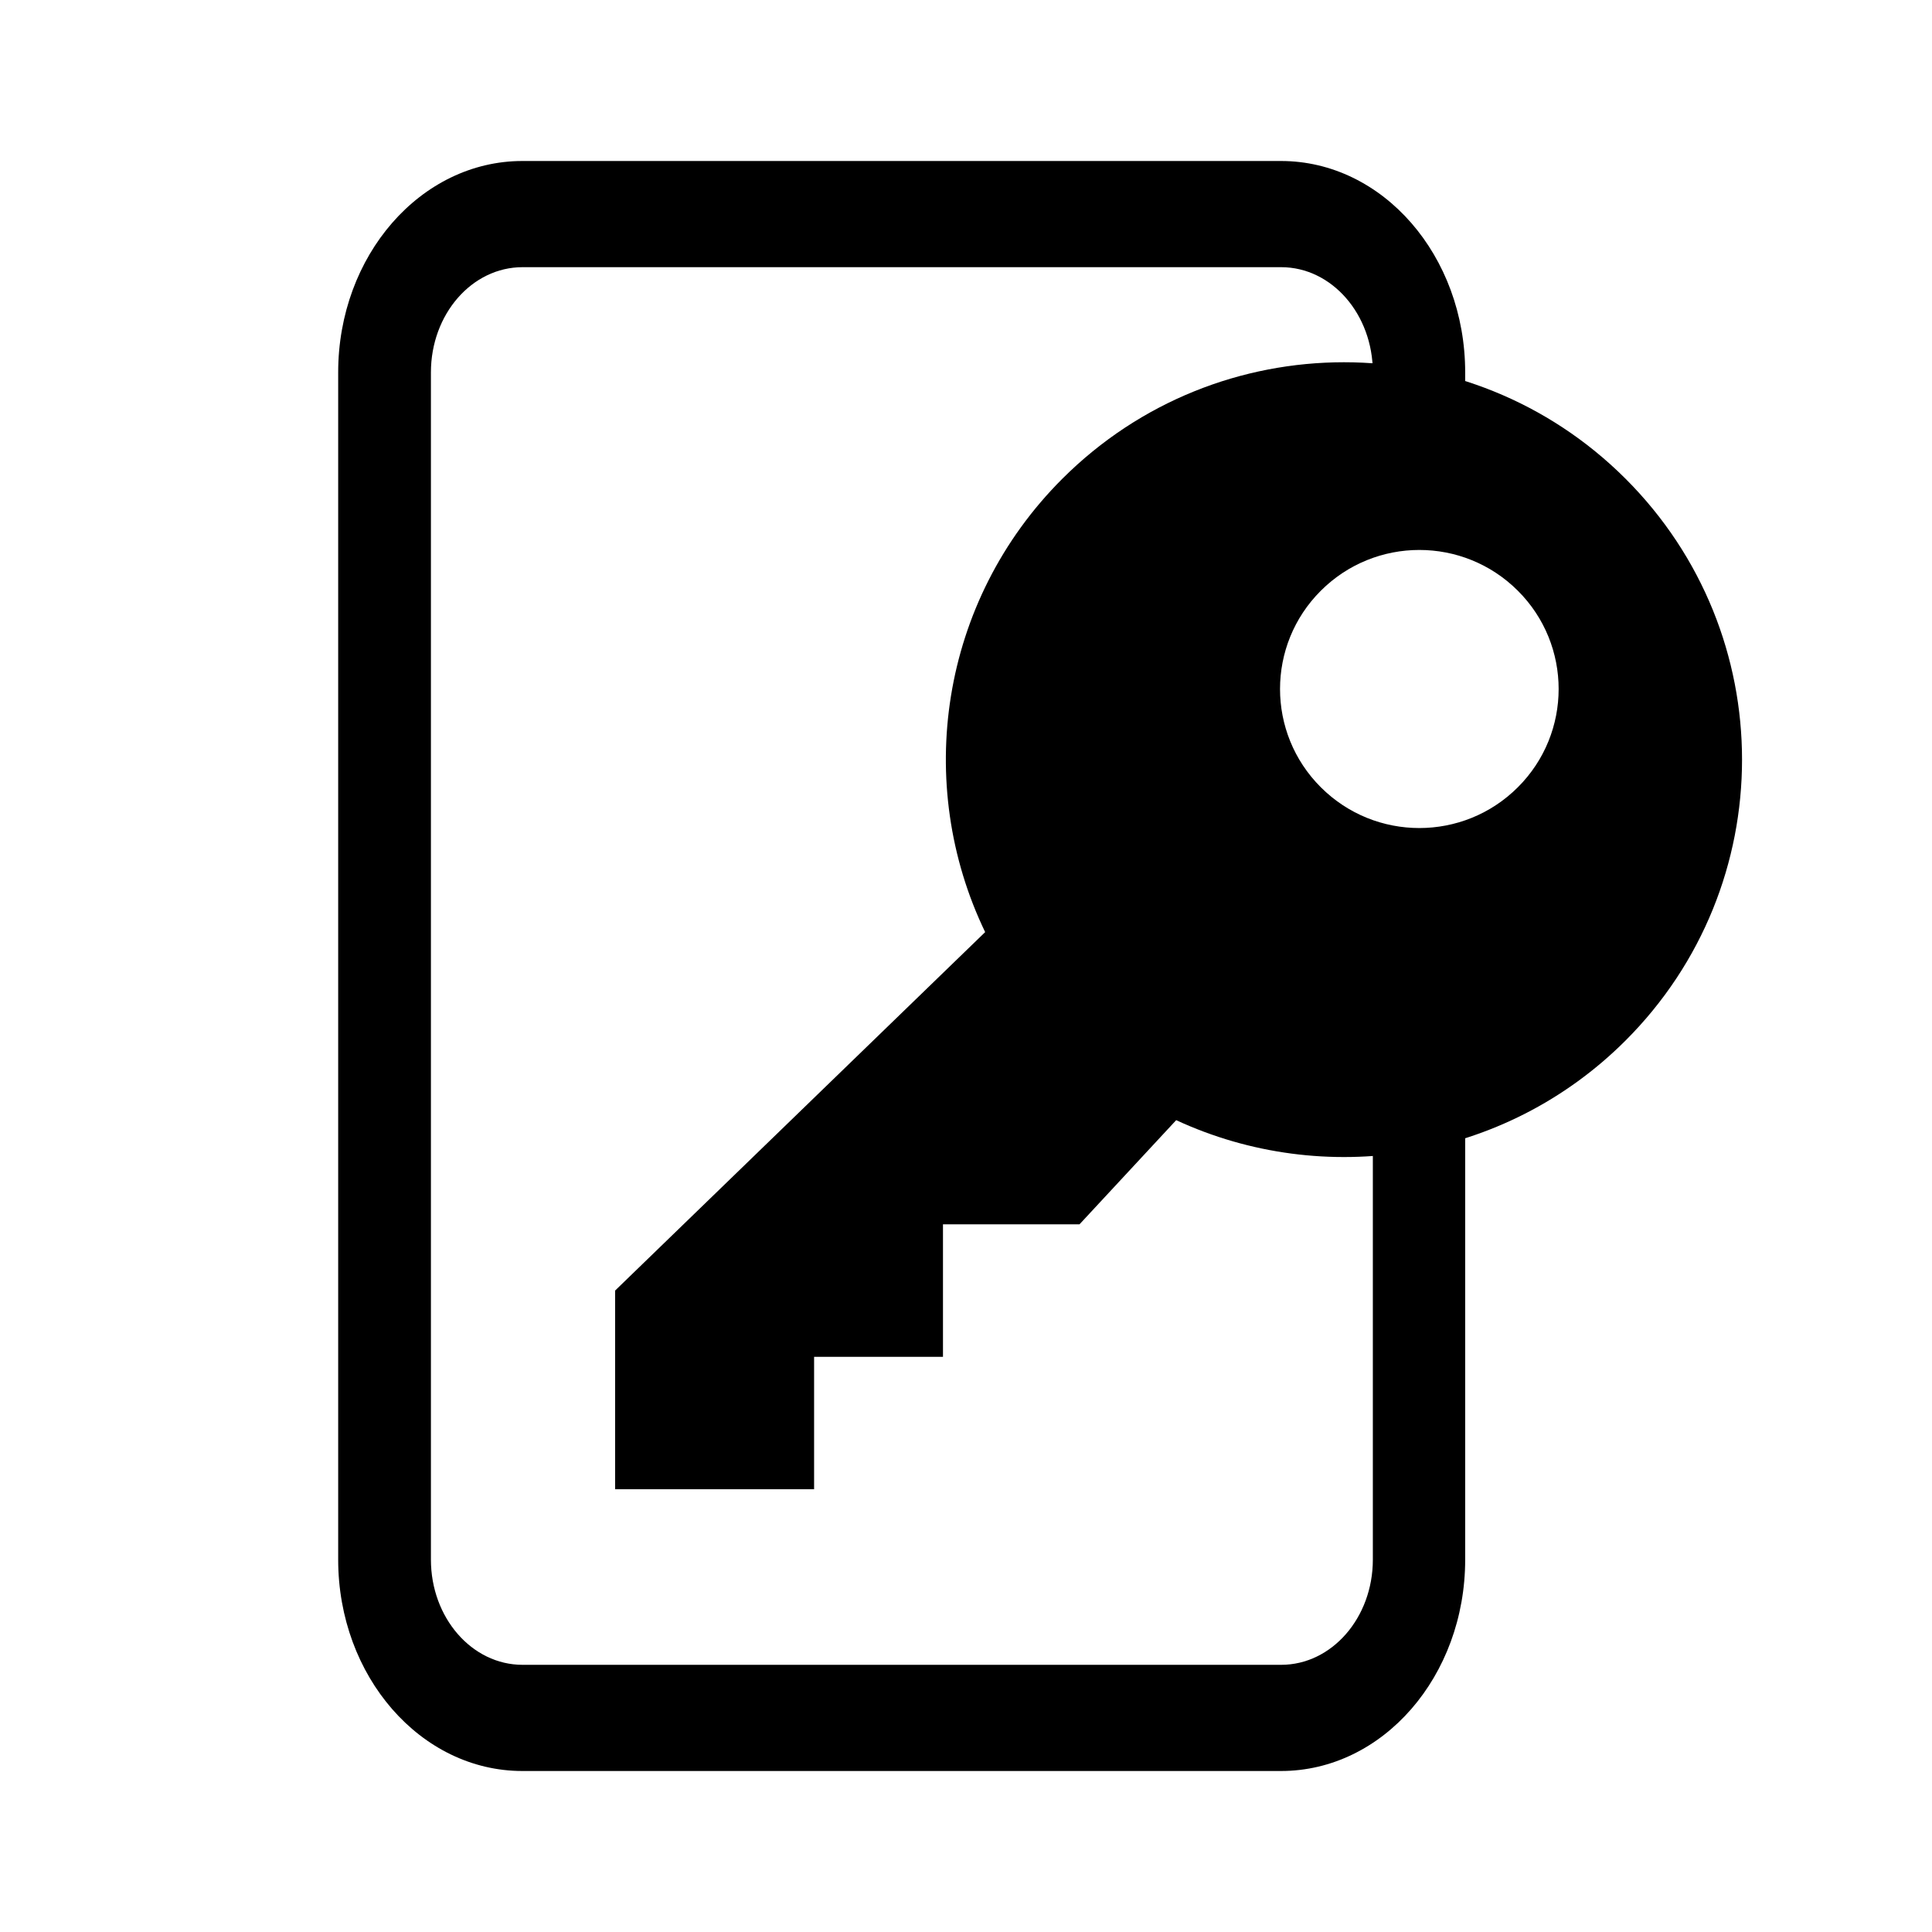 <svg viewBox="0 0 24 24" fill="none" xmlns="http://www.w3.org/2000/svg">
<path d="M6.489 2C5.226 2 4.201 3.176 4.201 4.626V19.374C4.201 20.824 5.226 22 6.489 22H15.913C17.177 22 18.201 20.824 18.201 19.374V10.95C18.04 10.983 17.872 11 17.701 11C17.477 11 17.261 10.971 17.054 10.915V19.374C17.054 20.096 16.544 20.681 15.915 20.681H6.491C5.862 20.681 5.353 20.096 5.353 19.374V4.626C5.353 3.904 5.862 3.319 6.491 3.319H15.915C16.544 3.319 17.054 3.904 17.054 4.626V6.085C17.261 6.029 17.477 6 17.701 6C17.872 6 18.04 6.017 18.201 6.05V4.626C18.201 3.176 17.177 2 15.913 2H6.489Z" fill="currentColor"/>
<path fill-rule="evenodd" clip-rule="evenodd" d="M14.611 13.915C16.441 14.763 18.683 14.434 20.192 12.927C22.123 10.999 22.123 7.874 20.192 5.946C18.261 4.018 15.13 4.018 13.198 5.946C11.672 7.469 11.352 9.741 12.238 11.579L7.641 16.032V18.5H10.113L10.113 16.855H11.714V15.209H13.41L14.611 13.915ZM18.855 9.78C18.179 10.455 17.084 10.455 16.408 9.78C15.732 9.106 15.732 8.012 16.408 7.338C17.084 6.663 18.179 6.663 18.855 7.338C19.531 8.012 19.531 9.106 18.855 9.78Z" fill="currentColor"/>
</svg>
